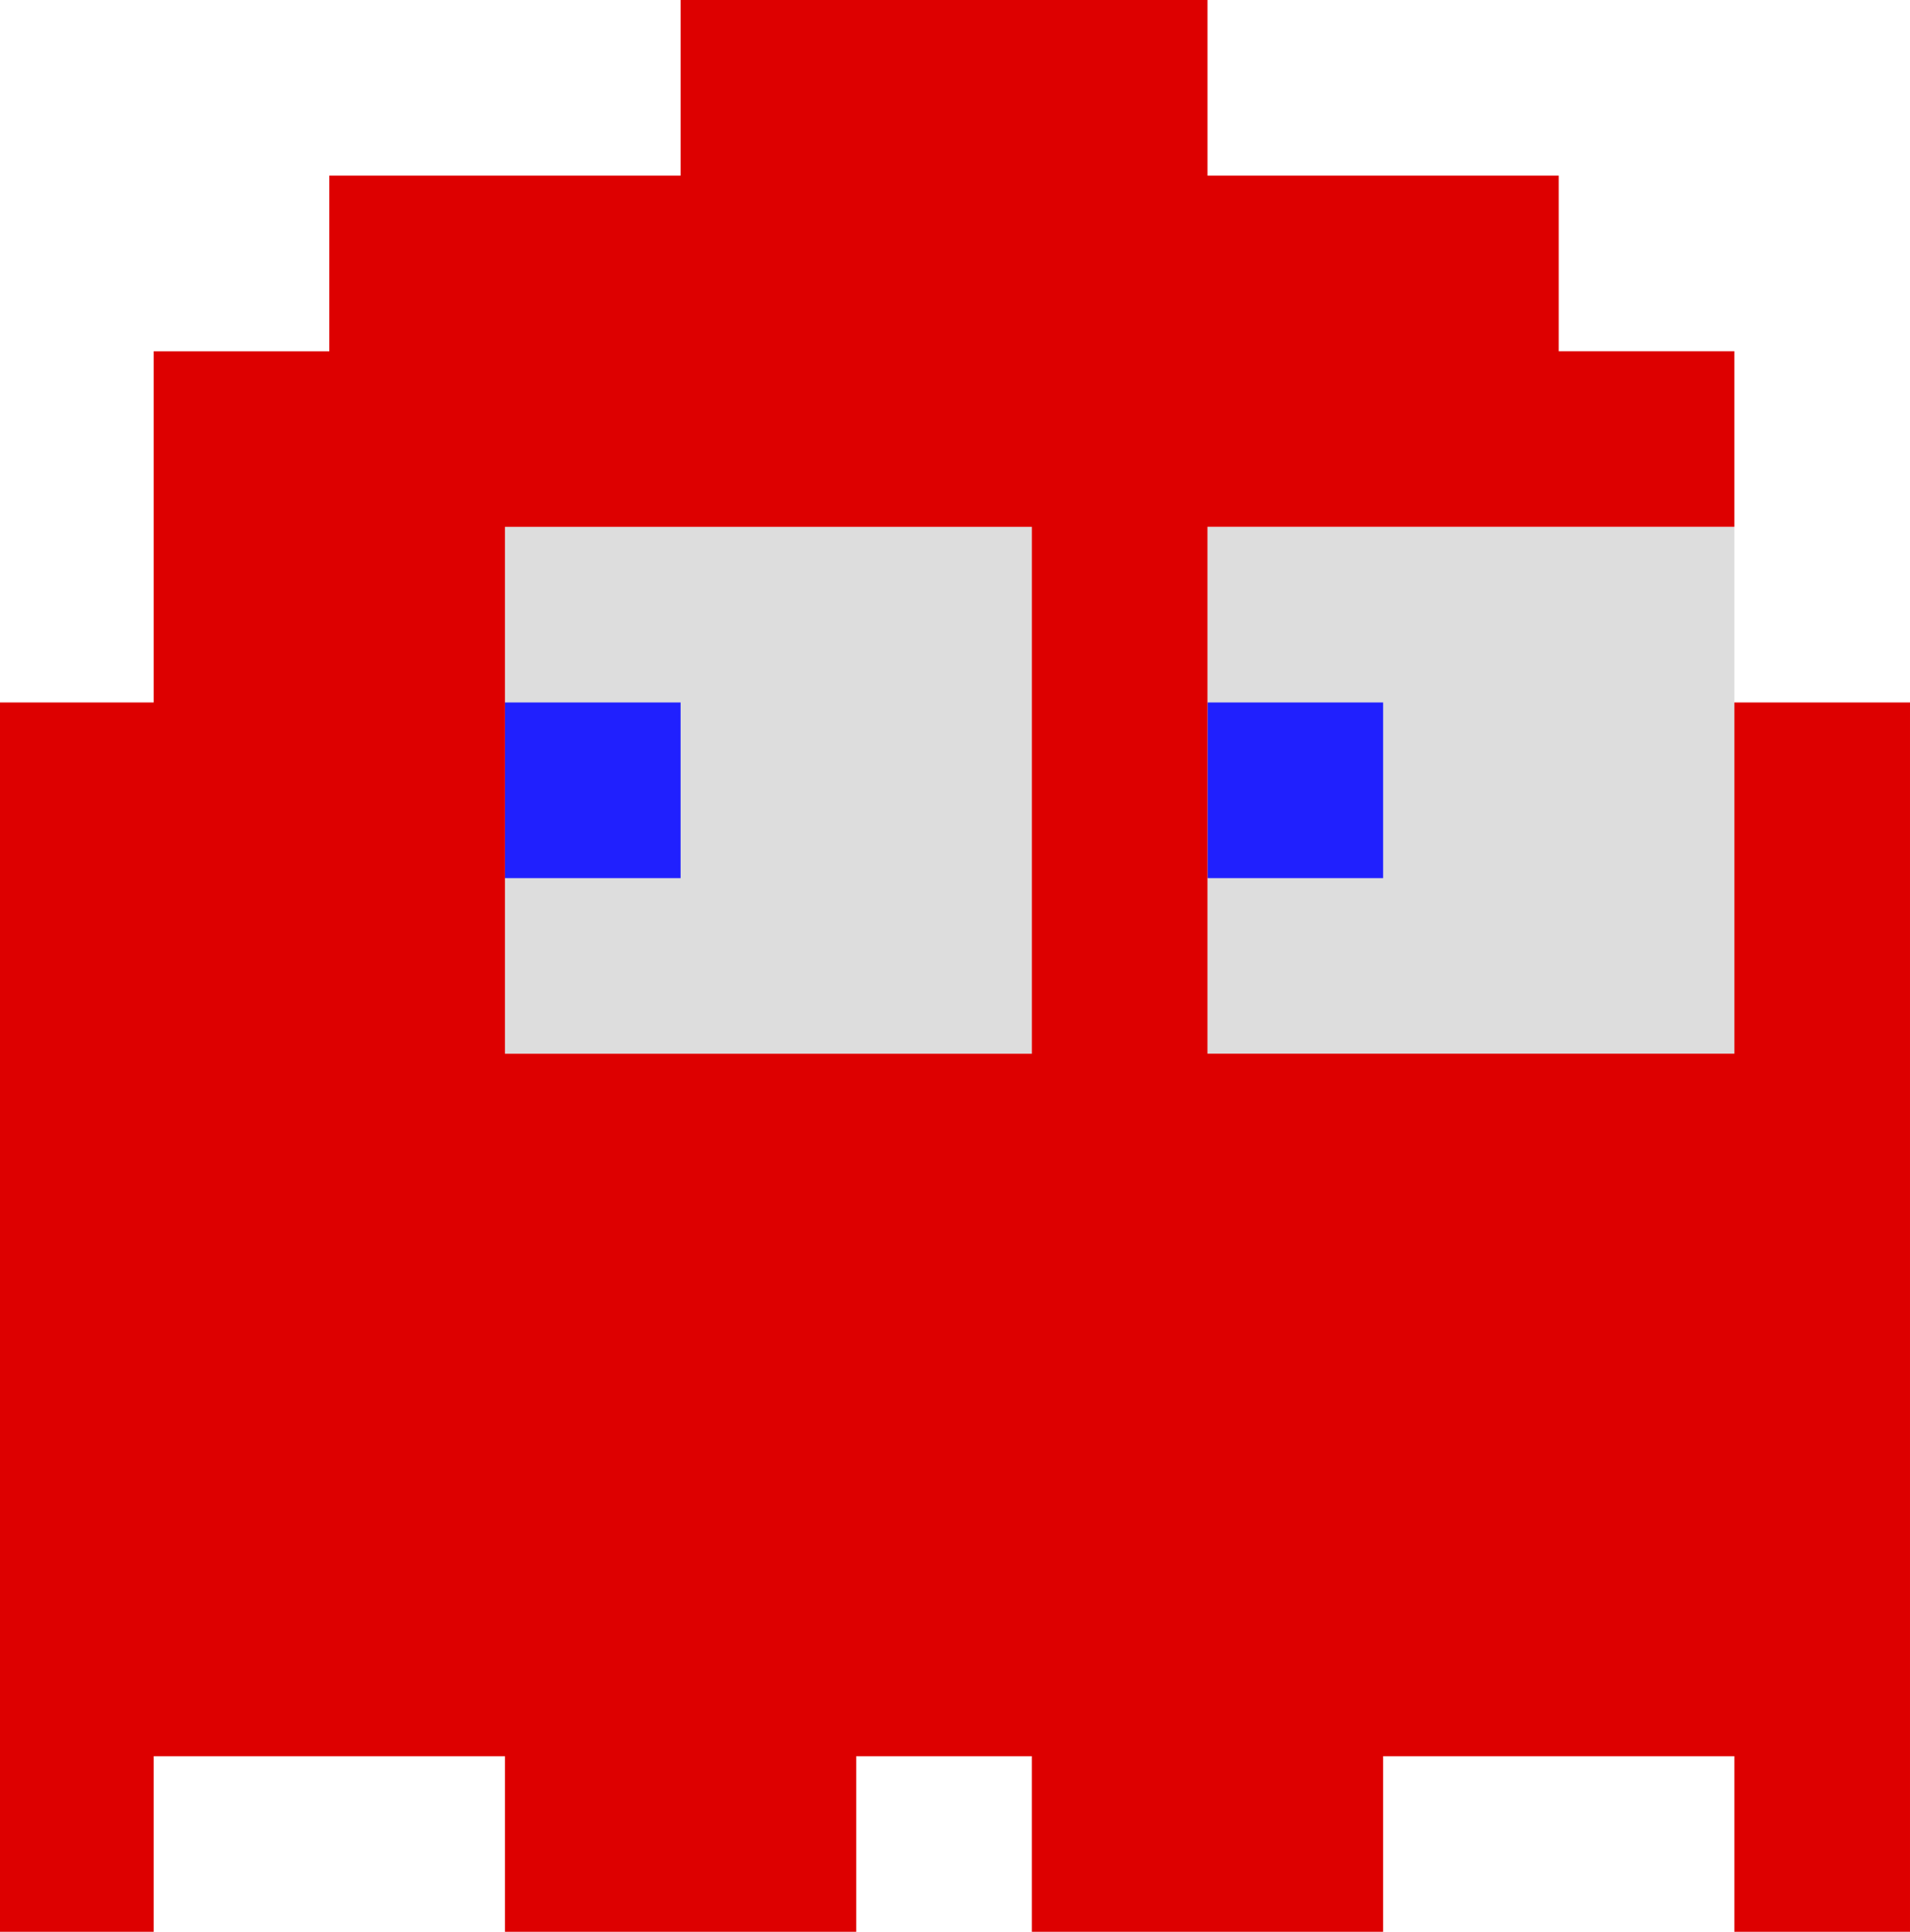 <?xml version="1.0" encoding="UTF-8" standalone="no"?>
<svg
   xmlns:dc="http://purl.org/dc/elements/1.1/"
   xmlns:cc="http://creativecommons.org/ns#"
   xmlns:rdf="http://www.w3.org/1999/02/22-rdf-syntax-ns#"
   xmlns:svg="http://www.w3.org/2000/svg"
   xmlns="http://www.w3.org/2000/svg"
   viewBox="0 0 116 117.333"
   height="117.333"
   width="116"
   id="svg2"
   version="1.1">
  <defs
     id="defs6" />
  <g
     id="g817"
     style="display:inline">
    <path
       id="path823"
       d="m 30.667,32 c 0,10.667 0,21.333 0,32 10.667,0 21.333,0 32,0 0,-10.667 0,-21.333 0,-32 -10.667,0 -21.333,0 -32,0 z m 42.666,0 c 0,10.667 0,21.333 0,32 10.667,0 21.333,0 32,0 0,-10.667 0,-21.333 0,-32 -10.667,0 -21.333,0 -32,0 z"
       style="fill:#dddddd;stroke-width:1.333" />
  </g>
  <path
     id="path821"
     d="m 30.669,42.666 c 0,3.556 0,7.112 0,10.668 3.555,0 7.111,0 10.666,0 0,-3.556 0,-7.112 0,-10.668 -3.555,0 -7.111,0 -10.666,10e-7 z m 42.666,0 c 0,3.556 0,7.112 0,10.668 3.555,0 7.111,0 10.666,0 0,-3.556 0,-7.112 0,-10.668 -3.555,0 -7.111,0 -10.666,10e-7 z"
     style="display:inline;fill:#2020fe;stroke-width:1.333" />
  <path
     style="fill:#dd0000;stroke-width:1.333"
     d="M -1.333,80 V 42.667 H 4 9.334 V 32 21.334 h 5.333 5.333 V 16 10.667 H 30.667 41.334 V 5.334 2.1e-4 h 16 16 v 5.333 5.333 h 10.667 10.667 v 5.333 5.333 h 5.333 5.333 v 5.333 5.333 H 89.334 73.334 v 16 16 H 89.334 105.334 V 53.334 42.667 h 5.333 5.333 v 37.333 37.333 h -5.333 -5.333 v -5.333 -5.333 H 94.667 84 v 5.333 5.333 H 73.334 62.667 v -5.333 -5.333 h -5.333 -5.333 v 5.333 5.333 H 41.334 30.667 v -5.333 -5.333 H 20 9.334 v 5.333 5.333 H 4 -1.333 Z M 62.667,48 v -16 H 46.667 30.667 v 16 16 H 46.667 62.667 Z"
     id="path840" />
</svg>
